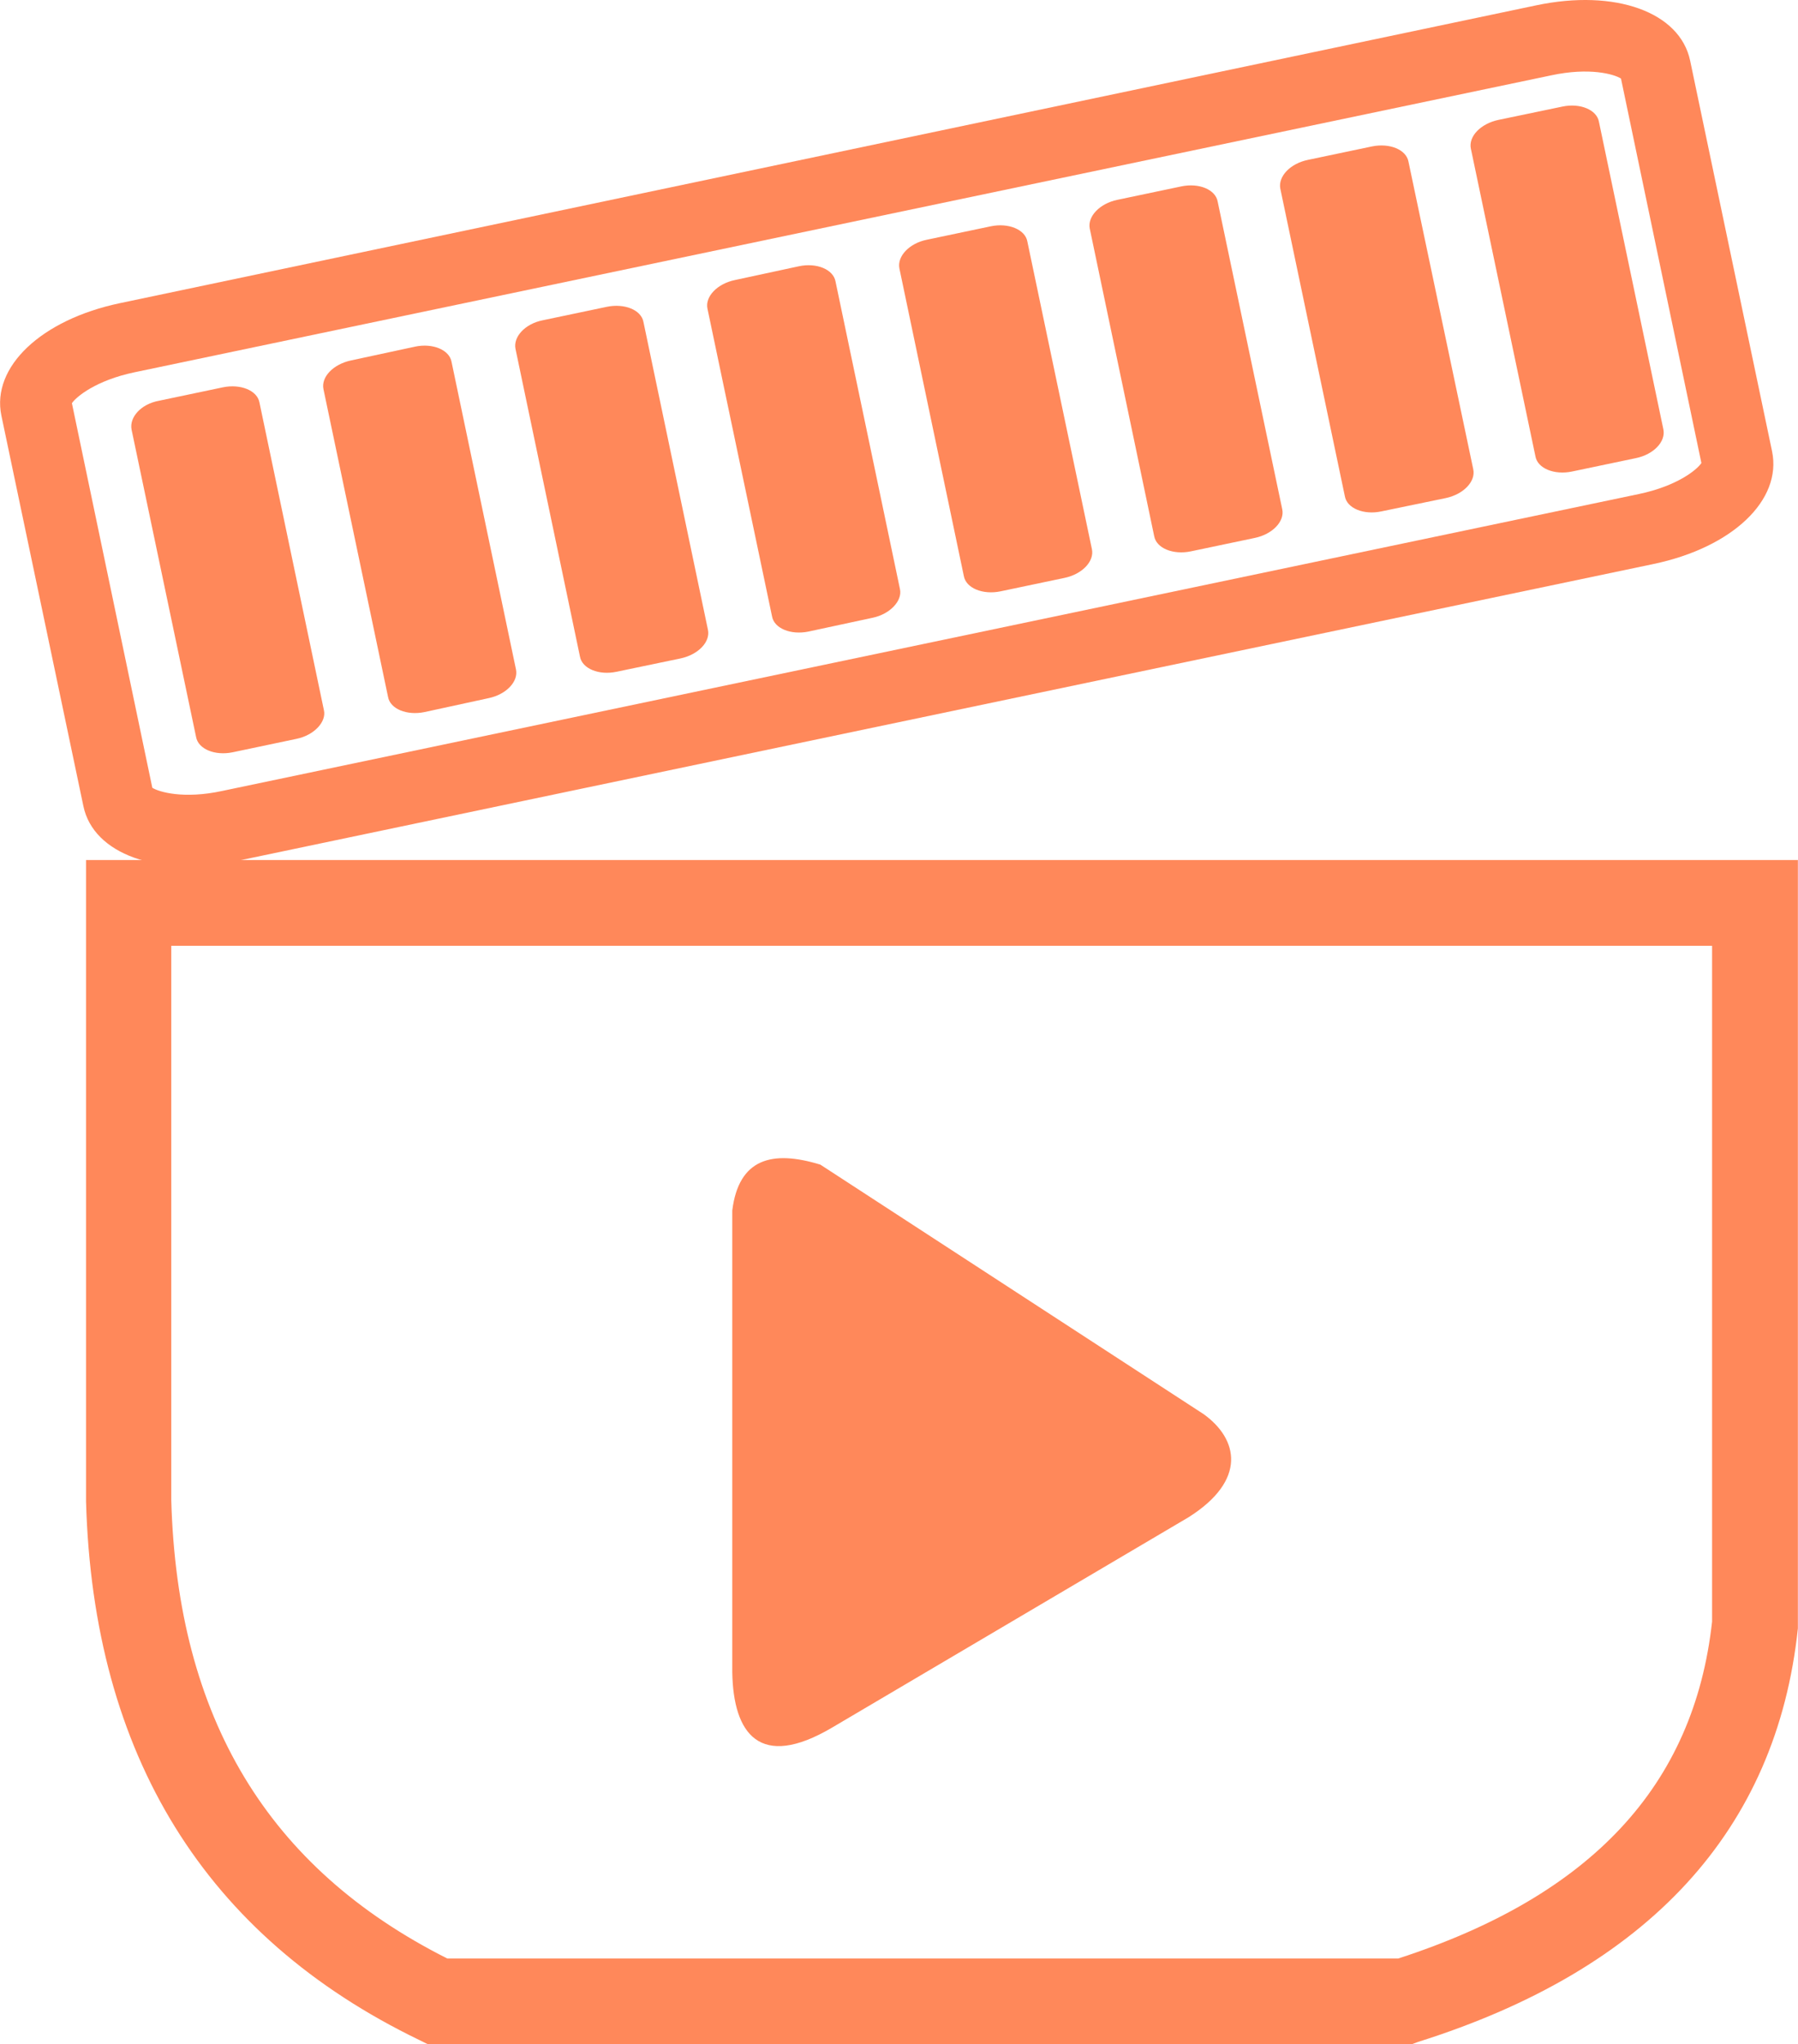 <svg id="Layer_1" data-name="Layer 1" xmlns="http://www.w3.org/2000/svg" viewBox="0 0 156.53 177.96"><defs><style>.cls-1{fill:#ff885a;}</style></defs><path class="cls-1" d="M144.63,184.79H59l-.77-.38c-18.62-9-28.38-24.79-29-46.87V81.69H178.26l0,66.89c-1.85,17.56-13,29.68-33.06,36Zm-83.95-7.47h82.79c16.81-5.46,25.75-15.06,27.32-29.33V89.16H36.65v48.27C37.18,156.36,45.05,169.45,60.68,177.32Z" transform="translate(-21.74 -6.82)"/><path class="cls-1" d="M93.16,108.21l33.38,21.73c3,2.17,3.77,5.73-1.3,8.95L94.16,157.23c-6.27,3.69-8.58.55-8.67-4.83l0-40.2C86.05,107.7,88.93,106.91,93.16,108.21Z" transform="translate(-21.74 -6.82)"/><path class="cls-1" d="M165.69,55.92,42.37,81.77C35.5,83.21,29.87,81.18,29,77l-7.14-34c-.88-4.23,3.46-8.35,10.33-9.79L155.5,7.28c6.86-1.44,12.49.59,13.38,4.82l7.13,34C176.9,50.36,172.56,54.48,165.69,55.92ZM35,75.4c.58.37,2.73,1,6.07.28L164.41,49.83c3.35-.7,5.07-2.12,5.45-2.7l-7-33.47c-.59-.38-2.73-1-6.08-.28L33.45,39.23c-3.34.7-5.06,2.12-5.45,2.69Z" transform="translate(-21.74 -6.82)"/><path class="cls-1" d="M35.57,41.71l5.57-1.17c1.54-.32,3,.27,3.19,1.33l5.61,26.78c.23,1-.84,2.17-2.38,2.49L42,72.31c-1.54.32-3-.27-3.19-1.33L33.19,44.2C33,43.15,34,42,35.57,41.71Z" transform="translate(-21.74 -6.82)"/><path class="cls-1" d="M52.29,38.2,57.86,37c1.54-.33,3,.27,3.19,1.32l5.61,26.78c.22,1.06-.85,2.18-2.39,2.5L58.7,68.81c-1.54.32-3-.27-3.18-1.33L49.9,40.7C49.68,39.64,50.75,38.53,52.29,38.2Z" transform="translate(-21.74 -6.82)"/><path class="cls-1" d="M69,34.7l5.57-1.17c1.54-.32,3,.27,3.19,1.33l5.61,26.78c.23,1.06-.84,2.17-2.38,2.5L75.42,65.3c-1.54.33-3-.27-3.19-1.32L66.62,37.2C66.4,36.14,67.46,35,69,34.7Z" transform="translate(-21.74 -6.82)"/><path class="cls-1" d="M85.72,31.2,91.29,30c1.54-.33,3,.27,3.19,1.33l5.61,26.78c.22,1-.85,2.17-2.38,2.49L92.13,61.8c-1.54.32-3-.27-3.18-1.33L83.33,33.69C83.11,32.64,84.18,31.52,85.72,31.2Z" transform="translate(-21.74 -6.82)"/><path class="cls-1" d="M102.43,27.69,108,26.52c1.53-.32,3,.28,3.18,1.33l5.62,26.78c.22,1.06-.85,2.18-2.39,2.5l-5.57,1.17c-1.54.32-3-.28-3.19-1.33l-5.61-26.78C99.83,29.13,100.9,28,102.43,27.69Z" transform="translate(-21.74 -6.82)"/><path class="cls-1" d="M119,24.22l5.57-1.17c1.54-.33,3,.27,3.18,1.33l5.62,26.78c.22,1.05-.85,2.17-2.39,2.49l-5.57,1.17c-1.54.32-3-.27-3.19-1.33l-5.61-26.78C116.41,25.66,117.48,24.54,119,24.22Z" transform="translate(-21.74 -6.82)"/><path class="cls-1" d="M135.6,20.74l5.57-1.17c1.54-.32,3,.27,3.19,1.33L150,47.68c.22,1.06-.85,2.17-2.39,2.5L142,51.34c-1.54.33-3-.27-3.18-1.32l-5.62-26.78C133,22.18,134.06,21.06,135.6,20.74Z" transform="translate(-21.74 -6.82)"/><path class="cls-1" d="M152.18,17.26l5.57-1.16c1.54-.33,3,.27,3.19,1.32l5.61,26.78c.22,1.06-.84,2.18-2.38,2.5l-5.58,1.17c-1.53.32-3-.27-3.18-1.33l-5.62-26.78C149.57,18.7,150.64,17.59,152.18,17.26Z" transform="translate(-21.74 -6.82)"/></svg>
